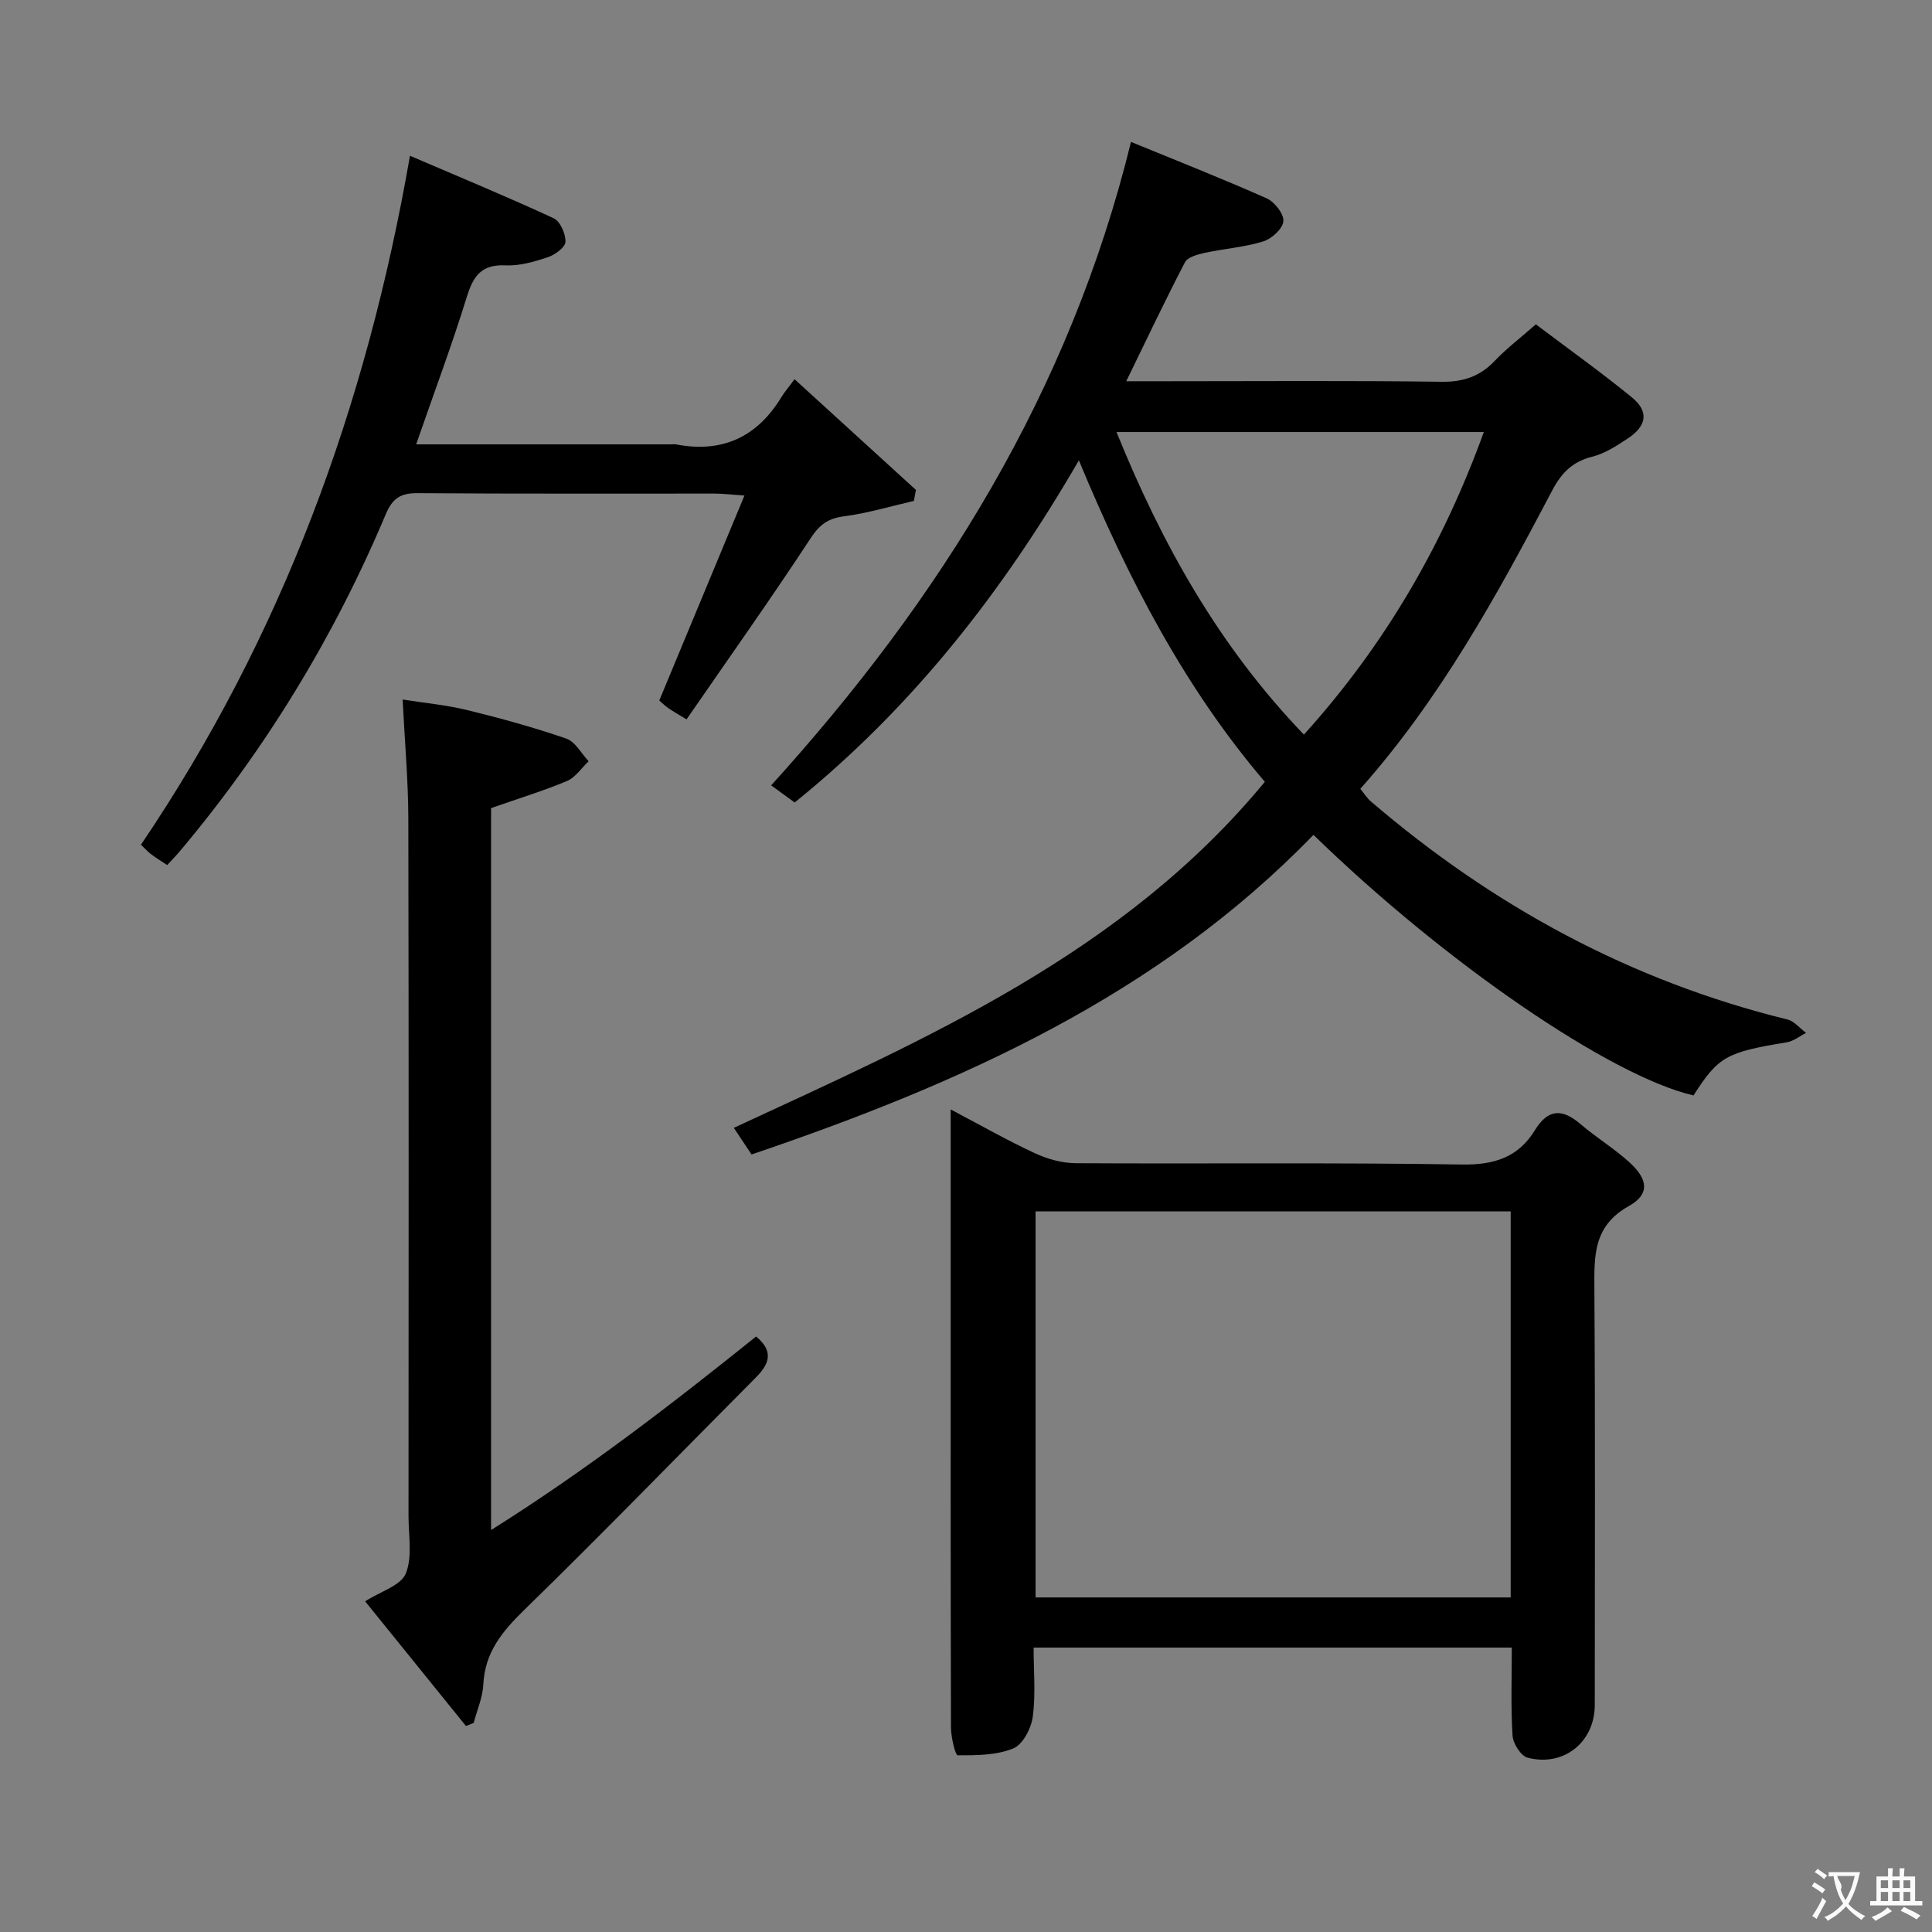 <svg enable-background="new 0 0 400 400" viewBox="0 0 400 400" xmlns="http://www.w3.org/2000/svg"><rect x="0" y="0" width="400" height="400" fill="#808080" stroke="none"/><g fill="#010000"><path d="m155.6 239.02c-1.38-2.07-2.39-3.58-3.67-5.51 40.03-18.56 80.61-36.1 109.94-71.64-16.56-19.42-28.26-41.9-38.5-66.56-15.78 27.25-34.47 51.15-58.84 70.84-1.67-1.22-3.34-2.44-4.87-3.55 35.01-38.6 61.8-81.45 74.5-133.22 9.18 3.77 18.73 7.53 28.1 11.69 1.63.73 3.58 3.22 3.45 4.74-.13 1.54-2.41 3.63-4.16 4.17-3.92 1.21-8.12 1.5-12.16 2.38-1.46.32-3.5.87-4.06 1.95-4.12 7.9-7.93 15.97-12.15 24.62h8.32c19 0 37.99-.15 56.98.11 4.54.06 7.95-1.13 11.02-4.36 2.39-2.51 5.19-4.64 8.48-7.53 6.71 5.06 13.46 9.88 19.87 15.11 3.55 2.89 3.14 5.86-.75 8.46-2.33 1.55-4.83 3.18-7.49 3.85-4.08 1.03-6.33 3.34-8.25 6.99-11.39 21.65-23.15 43.09-39.72 61.76.78.95 1.38 1.92 2.2 2.62 25.27 21.66 53.76 37.15 86.21 45.13 1.43.35 2.59 1.83 3.88 2.78-1.33.67-2.6 1.72-4.01 1.95-12.51 2.06-14.15 2.94-19.3 11-17.18-4-51.41-27.41-78.68-53.95-32.2 33.27-73.08 51.49-116.34 66.17zm114.36-86.93c16.86-18.65 28.85-39.46 37.25-62.64-25.73 0-50.71 0-76.05 0 9.42 23.25 21.25 44.39 38.8 62.64z"/><path d="m313 341.11c-33.29 0-65.77 0-99 0 0 4.85.45 9.66-.18 14.33-.32 2.41-2.07 5.76-4.04 6.56-3.49 1.42-7.63 1.43-11.5 1.42-.49 0-1.38-3.73-1.39-5.73-.09-32-.06-64-.06-96 0-10.33 0-20.65 0-31.99 6.16 3.24 11.67 6.39 17.41 9.05 2.6 1.21 5.63 2.06 8.47 2.08 26.66.15 53.34-.16 79.99.27 6.68.11 11.65-1.51 15.07-7.08 2.78-4.52 5.7-4.51 9.48-1.27 3.28 2.81 7.03 5.07 10.2 7.98 3.8 3.5 4.11 6.55-.2 8.96-7.43 4.15-7.19 10.35-7.15 17.3.19 28.66.09 57.33.08 86 0 7.67-6.4 12.88-13.91 10.92-1.38-.36-3-2.91-3.11-4.54-.38-5.93-.16-11.9-.16-18.26zm-.23-90.31c-33.1 0-65.8 0-98.37 0v79.93h98.37c0-26.68 0-53.1 0-79.93z"/><path d="m101.67 167.31v149.47c19.7-12.37 37.44-26.08 54.87-40.07 3.74 3.09 2.72 5.7-.04 8.48-15.97 16.04-31.72 32.3-47.93 48.1-4.58 4.47-8.18 8.79-8.5 15.44-.13 2.68-1.3 5.32-2 7.98-.53.21-1.07.43-1.6.64-6.91-8.55-13.82-17.1-20.87-25.81 3.28-2.1 7.4-3.28 8.41-5.75 1.41-3.44.57-7.84.57-11.83.02-48.15.06-96.3-.04-144.45-.02-7.96-.74-15.91-1.18-24.68 4.4.7 8.96 1.11 13.35 2.18 6.92 1.69 13.81 3.59 20.54 5.91 1.86.64 3.1 3.07 4.62 4.69-1.49 1.4-2.74 3.36-4.5 4.1-4.86 2.03-9.93 3.58-15.7 5.6z"/><path d="m34.61 179.1c-1.18-.78-2.29-1.46-3.33-2.24-.65-.48-1.19-1.11-2.1-1.97 29.15-43.06 46.67-90.65 55.7-142.64 10.09 4.33 20.01 8.43 29.75 12.94 1.36.63 2.51 3.25 2.44 4.89-.05 1.14-2.18 2.69-3.66 3.18-2.8.93-5.84 1.82-8.73 1.68-5.01-.24-6.71 2.21-8.05 6.59-3.13 10.11-6.86 20.04-10.47 30.47h52.82c.33 0 .68-.05 1 .01 9.53 1.83 16.74-1.5 21.77-9.74.68-1.12 1.55-2.12 2.75-3.76 8.8 8.03 16.96 15.48 25.13 22.92-.14.76-.28 1.52-.42 2.28-4.8 1.1-9.56 2.54-14.42 3.18-3.3.43-5.07 1.67-6.94 4.52-8.28 12.61-17.01 24.92-25.71 37.53-2.01-1.23-3-1.77-3.9-2.42-.79-.57-1.49-1.28-1.74-1.5 5.85-14.07 11.56-27.81 17.63-42.42-3-.21-4.56-.41-6.12-.41-20.5-.02-41 .07-61.5-.09-3.51-.03-5.22 1-6.63 4.34-10.72 25.46-24.97 48.81-42.78 69.96-.75.88-1.57 1.7-2.49 2.7z"/></g><path d="m377.9 391.2c-.2.3-.4.5-.6.8-.7-.6-1.4-1-2.2-1.5.2-.3.4-.5.5-.8.6.4 1.4.8 2.3 1.5zm-1.8 6.1c-.2-.2-.5-.4-.9-.6.4-.6.8-1.2 1.2-1.9s.7-1.3.9-1.9c.3.3.5.5.8.7-.7 1.3-1.4 2.6-2 3.7zm2.2-9c-.3.3-.5.5-.6.8-.6-.6-1.3-1.1-2-1.5.3-.3.5-.5.6-.7.6.5 1.3.9 2 1.4zm.3.2v-.9h2 4.5c-.3 1.3-.6 2.5-1 3.6s-.9 2.1-1.4 3c.4.5 1 1 1.6 1.4s1.2.8 1.9 1.1c-.3.2-.5.4-.8.8-.4-.3-1-.7-1.6-1.2s-1.2-1.1-1.6-1.6c-.5.6-1.1 1.1-1.7 1.6s-1.4.9-2.1 1.4c-.1-.3-.3-.5-.7-.8.6-.2 1.2-.5 1.9-1s1.4-1.1 2-1.8c-.5-.8-.9-1.6-1.2-2.5s-.6-2-.8-3.2c-.4.1-.7.1-1 .1zm2.5 2.7c.3 1 .7 1.7 1 2.2.3-.5.6-1.1 1-2s.6-1.9.9-3h-3.2-.4c.1.9 1.3 1.8.7 2.8z" fill="#fbfafa"/><path d="m396.5 388.5v1.5 3.6h1.5v.9c-.4 0-1 0-1.7 0h-7.9c-.5 0-.9 0-1.2 0v-.9h1.3v-3.5c0-.7 0-1.2 0-1.6h2.4c0-.8 0-1.4 0-1.7h1c0 .3-.1.8-.1 1.7h1.5c0-.8 0-1.4 0-1.7h1c0 .3-.1.9-.1 1.7zm-8.2 9.2c-.2-.3-.5-.5-.8-.8.8-.3 1.4-.6 1.9-.9s1-.7 1.4-1.1c.3.3.6.5.9.8-1.6 1-2.8 1.6-3.4 2zm2.6-6.8v-1.6h-1.5v1.6zm0 2.7v-1.9h-1.5v1.9zm2.4-2.7v-1.6h-1.5v1.6zm0 2.7v-1.9h-1.5v1.9zm.2 2 .7-.8c.4.2.9.5 1.6.8s1.3.7 1.8 1c-.3.3-.5.5-.8.8-.4-.3-1.5-1-3.3-1.8zm2-4.7v-1.6h-1.4v1.6zm0 2.7v-1.9h-1.4v1.9z" fill="#fbfafa"/></svg>